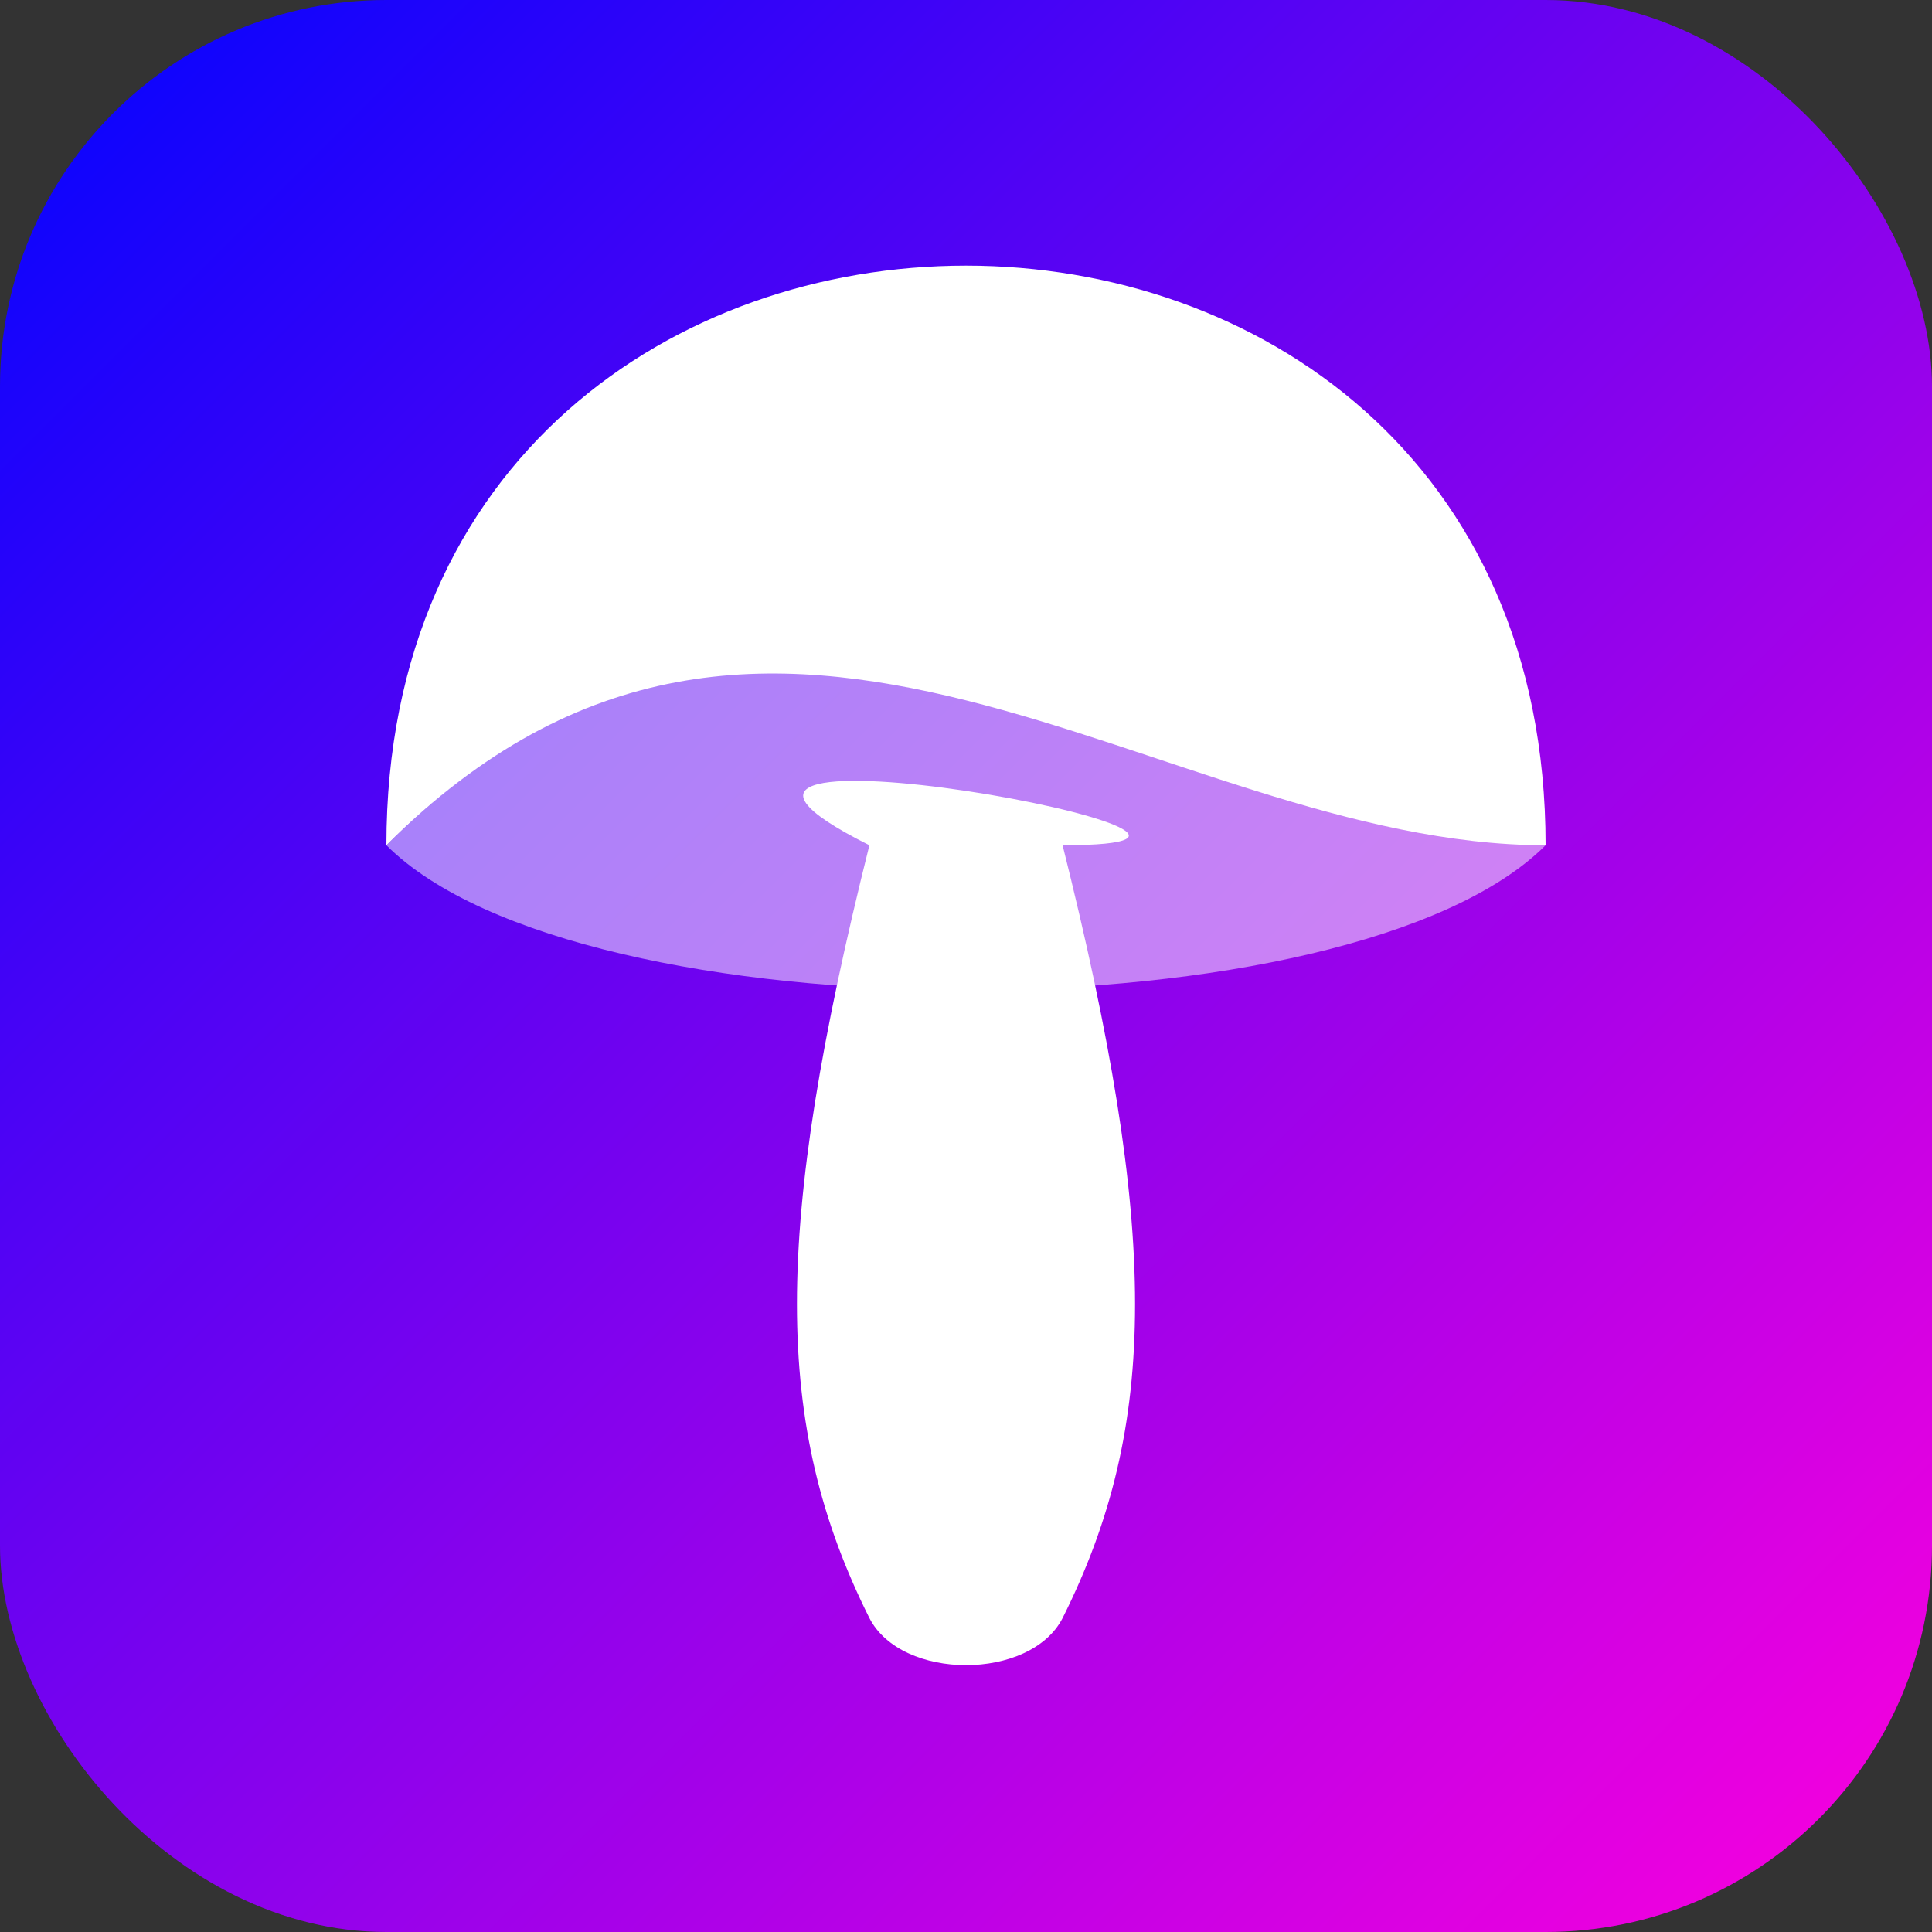 <svg xmlns="http://www.w3.org/2000/svg" viewBox="0 0 1000 1000">
<rect x="0" y="0" width="1000" height="1000" fill="#333333" stroke="none"/>
<defs>
	<linearGradient id="fill" x1="0" y1="0" x2="1" y2="1">
   		<stop offset="0" stop-color="#0004ff"/>
		<stop offset="1" stop-color="#ff00dd"/>
	</linearGradient>
</defs>
	<rect width="1000" height="1000" rx="200" fill="url(#fill)"/>
	<path fill="#ffffff" opacity="0.5" d="M 200,437.50 C 400,237.50 700,337.50 800,437.50 C 700,537.50 300,537.50 200,437.50z"/>
	<path fill="#ffffff" d="M 550,837.50 C 600,737.50 600,637.50 550,437.50 C 700,437.50 300,362.50 450,437.50 C 400,637.50 400,737.50 450,837.50 C 466.67,870 533.33,870 550,837.50z"/>
	<path fill="#ffffff" d="M 800,437.50 C 600,437.50 400,237.50 200,437.50 C 200,37.50 800,37.50 800,437.50z"/>
</svg>